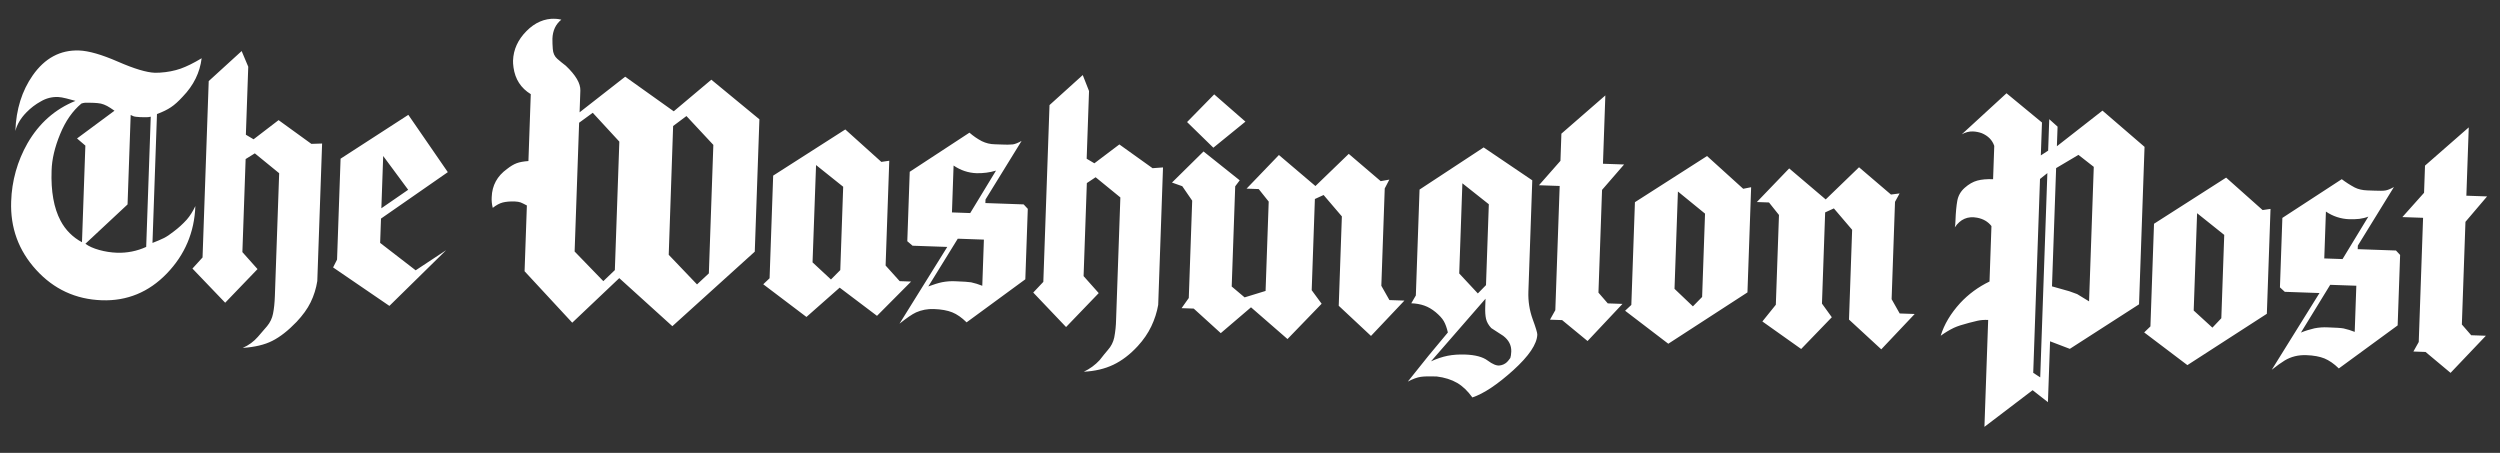 <svg width="276" height="50" viewBox="0 0 276 50" fill="none" xmlns="http://www.w3.org/2000/svg">
<rect x="0" y="0" width="276" height="50" fill="#333333" stroke="none"/>
<g clip-path="url(#clip0_2_49)">
<path fill-rule="evenodd" clip-rule="evenodd" d="M6.636 14.814C7.228 13.367 8.012 12.243 8.988 11.431C9.114 11.379 9.25 11.361 9.386 11.343C9.522 11.336 9.849 11.336 10.379 11.355C10.672 11.365 10.919 11.396 11.143 11.438C11.367 11.491 11.589 11.578 11.822 11.699C12.054 11.831 12.331 11.999 12.639 12.224L8.504 15.286L9.424 16.074L9.051 26.74C8.043 26.208 7.215 25.378 6.686 24.366C5.945 22.974 5.615 21.123 5.695 18.834C5.727 17.593 6.045 16.25 6.636 14.814ZM6.408 10.709C6.644 10.717 6.947 10.772 7.316 10.864C7.685 10.956 8.02 11.047 8.333 11.137C6.09 12.041 4.321 13.593 3.036 15.818C1.919 17.777 1.3 19.979 1.232 22.245C1.131 25.143 2.047 27.659 3.992 29.792C5.936 31.926 8.357 33.049 11.241 33.149C14.024 33.246 16.428 32.258 18.418 30.194C20.408 28.13 21.465 25.649 21.567 22.751C21.286 23.351 20.964 23.848 20.623 24.242C20.189 24.724 19.699 25.17 19.178 25.558C18.772 25.882 18.402 26.129 18.081 26.287C17.759 26.445 17.347 26.623 16.833 26.82L17.33 12.591C17.97 12.353 18.487 12.101 18.88 11.832C19.272 11.575 19.703 11.183 20.173 10.669C21.378 9.424 22.071 8.004 22.261 6.43C21.397 6.953 20.628 7.332 19.942 7.579C19.257 7.815 18.496 7.969 17.659 8.019C17.524 8.014 17.343 8.019 17.106 8.034C16.182 8.001 14.82 7.593 13.02 6.807C11.22 6.022 9.79 5.611 8.731 5.574C6.646 5.501 4.944 6.424 3.614 8.319C2.427 10.017 1.78 12.06 1.696 14.461C1.879 13.734 2.287 13.048 2.919 12.404C3.387 11.924 3.92 11.514 4.507 11.195C5.083 10.854 5.72 10.684 6.408 10.709ZM24.86 33.421L28.431 29.707L26.759 27.832L27.118 17.56L28.133 16.93L30.82 19.123L30.346 32.675C30.32 33.442 30.252 34.094 30.142 34.632C30.046 35.137 29.815 35.614 29.485 36.009L28.474 37.182C28.016 37.708 27.46 38.117 26.795 38.41C28.118 38.321 29.21 38.066 30.06 37.632C30.922 37.2 31.815 36.497 32.74 35.536C33.419 34.814 33.941 34.099 34.293 33.377C34.657 32.634 34.9 31.841 35.029 31.032L35.56 15.845L34.375 15.883L30.755 13.262L27.995 15.378L27.144 14.874L27.407 7.366L26.678 5.636L23.042 8.952L22.361 28.423L21.246 29.649L24.86 33.421ZM36.774 29.524L42.989 33.771L49.251 27.622L45.89 29.842L41.968 26.815L42.062 24.132L49.439 19.005L45.08 12.678L37.6 17.519L37.211 28.659L36.774 29.524ZM58.597 10.395L58.338 17.78C57.807 17.818 57.375 17.893 57.044 18.017C56.712 18.141 56.355 18.354 55.972 18.657C54.884 19.443 54.329 20.473 54.284 21.759C54.259 22.164 54.301 22.561 54.401 22.948C54.784 22.645 55.152 22.444 55.505 22.354C55.869 22.265 56.31 22.224 56.84 22.243C57.099 22.252 57.312 22.293 57.468 22.344C57.624 22.406 57.857 22.515 58.167 22.684L57.913 29.945L63.175 35.626L68.367 30.705L74.228 36.012L83.327 27.783L83.838 13.171L78.531 8.798L74.381 12.288L69.021 8.467L63.987 12.4L64.071 9.999C64.098 9.209 63.566 8.299 62.463 7.256C62.133 7.007 61.815 6.748 61.52 6.489C61.224 6.231 61.056 5.863 61.028 5.4C60.996 5.026 60.986 4.653 60.988 4.269C61.019 3.379 61.349 2.668 61.975 2.17C61.752 2.117 61.527 2.087 61.302 2.068C60.119 2.027 59.054 2.486 58.118 3.436C57.17 4.396 56.682 5.474 56.639 6.692C56.633 6.872 56.646 7.132 56.691 7.45C56.872 8.743 57.503 9.724 58.597 10.395ZM84.262 31.383L89.032 34.992L92.699 31.756L96.821 34.869L100.586 31.083L99.324 31.039L97.771 29.314L98.175 17.746L97.302 17.874L93.321 14.292L85.358 19.388L84.962 30.719L84.262 31.383ZM108.393 15.585C107.906 15.331 107.443 15.01 107.027 14.646L100.434 18.965L100.166 26.632L100.747 27.127L104.578 27.26L99.306 35.735C100.095 35.107 100.697 34.688 101.132 34.489C101.74 34.217 102.41 34.093 103.086 34.117C103.931 34.146 104.603 34.271 105.126 34.481C105.649 34.691 106.178 35.06 106.712 35.587L113.196 30.834L113.468 23.055L113.011 22.565L108.786 22.417L108.8 22.023L112.783 15.558C112.38 15.781 112.06 15.905 111.822 15.942C111.437 15.974 111.053 15.983 110.67 15.958L109.836 15.929C109.329 15.923 108.837 15.804 108.393 15.585ZM117.694 36.105L121.299 32.359L119.628 30.483L119.987 20.212L120.957 19.568L123.688 21.797L123.216 35.304C123.204 35.958 123.136 36.611 123.012 37.261C122.904 37.765 122.674 38.231 122.31 38.636C122.086 38.888 121.791 39.262 121.402 39.756C120.909 40.292 120.319 40.723 119.653 41.038C120.863 40.979 121.955 40.724 122.907 40.272C123.859 39.819 124.763 39.128 125.608 38.209C126.241 37.52 126.74 36.793 127.105 36.027C127.471 35.26 127.724 34.468 127.865 33.66L128.396 18.484L127.242 18.568L123.577 15.945L120.819 18.028L119.968 17.524L120.229 10.049L119.535 8.286L115.866 11.601L115.183 31.118L114.07 32.298L117.694 36.105ZM137.496 13.428L134.048 10.418L131.053 13.474L133.955 16.307L137.496 13.428ZM131.618 22.152L131.242 32.897L130.447 34.021L131.788 34.068L134.773 36.779L138.111 33.927L142.14 37.431L145.909 33.533L144.811 32.038L145.163 21.97L146.126 21.529L148.142 23.891L147.796 33.757L151.358 37.087L155.048 33.185L153.392 33.128L152.499 31.55L152.875 20.805L153.383 19.829L152.429 19.999L148.902 16.987L145.224 20.538L141.192 17.113L137.621 20.826L138.962 20.873L140.065 22.255L139.72 32.12L137.405 32.83L135.98 31.629L136.367 20.568L136.864 19.908L132.869 16.721L129.387 20.155L130.523 20.556L131.618 22.152ZM202.232 35.023L201.145 33.517L201.497 23.449L202.46 23.008L204.476 25.37L204.129 35.281L207.692 38.566L211.382 34.664L209.726 34.607L208.834 33.029L209.209 22.284L209.716 21.354L208.764 21.478L205.236 18.465L201.558 22.017L197.526 18.592L193.956 22.305L195.297 22.352L196.399 23.734L196.052 33.644L194.566 35.489L198.849 38.528L202.232 35.023ZM155.805 33.483C156.334 33.501 156.805 33.585 157.24 33.736C157.675 33.887 158.084 34.127 158.501 34.468C158.906 34.81 159.21 35.137 159.391 35.448C159.572 35.759 159.727 36.182 159.844 36.705L157.7 39.283L155.423 42.128C155.987 41.831 156.467 41.656 156.863 41.602C157.26 41.548 157.836 41.535 158.602 41.561C159.49 41.671 160.248 41.912 160.868 42.272C161.487 42.633 162.043 43.171 162.549 43.878C163.827 43.448 165.329 42.439 167.065 40.874C168.801 39.298 169.682 37.985 169.718 36.937C169.725 36.756 169.553 36.175 169.203 35.225C168.853 34.254 168.697 33.232 168.734 32.195L169.163 19.906L163.796 16.275L156.718 20.928L156.309 32.62L155.805 33.483ZM169.9 20.451L172.188 20.53L171.708 34.24L171.119 35.292L172.459 35.339L175.267 37.65L179.122 33.551L177.499 33.494L176.469 32.307L176.866 20.964L179.299 18.159L176.967 18.078L177.23 10.535L172.378 14.757L172.273 17.756L169.9 20.451ZM179.411 34.306L184.18 37.949L192.919 32.282L193.325 20.669L192.45 20.842L188.459 17.226L180.496 22.321L180.099 33.664L179.411 34.306ZM220.166 16.108L220.037 19.783C219.35 19.759 218.773 19.807 218.294 19.937C217.816 20.067 217.355 20.333 216.901 20.735C216.447 21.137 216.182 21.624 216.084 22.174C215.986 22.724 215.915 23.444 215.884 24.346C215.871 24.718 215.851 24.965 215.812 25.099C216.419 24.195 217.244 23.84 218.264 24.033C218.948 24.159 219.478 24.471 219.856 24.958L219.642 31.08C218.414 31.67 217.326 32.467 216.4 33.462C215.355 34.611 214.637 35.805 214.254 37.067C214.717 36.733 215.201 36.434 215.706 36.192C216.108 36.003 216.667 35.831 217.384 35.641C217.646 35.571 217.953 35.492 218.306 35.414C218.647 35.335 219.043 35.304 219.494 35.32L219.081 47.124L224.401 43.077L226.092 44.4L226.327 37.68L228.509 38.513L236.149 33.598L236.757 16.212L232.114 12.212L227.08 16.145L227.156 13.981L226.237 13.158L226.115 16.631L225.307 17.156L225.434 13.525L221.519 10.296L216.577 14.831C216.98 14.608 217.39 14.498 217.807 14.512C218.145 14.524 218.481 14.592 218.793 14.705C219.493 15 219.951 15.468 220.166 16.108ZM236.718 36.699L241.488 40.309L250.26 34.643L250.665 23.064L249.792 23.191L245.765 19.608L237.803 24.703L237.407 36.035L236.718 36.699ZM259.965 20.701C259.466 20.435 258.981 20.125 258.53 19.782L251.973 24.057L251.705 31.724L252.24 32.217L256.071 32.351L250.8 40.825C251.368 40.371 251.843 40.037 252.223 39.802C252.926 39.375 253.723 39.177 254.613 39.208C255.436 39.237 256.097 39.362 256.62 39.572C257.142 39.793 257.671 40.15 258.206 40.677L264.701 35.925L264.973 28.146L264.516 27.656L260.291 27.508L260.305 27.114L264.288 20.649C263.885 20.872 263.565 20.996 263.326 21.033C263.088 21.07 262.705 21.068 262.175 21.049L261.353 21.02C260.812 21.002 260.353 20.895 259.965 20.701ZM265.221 23.966L267.508 24.046L267.029 37.756L266.439 38.808L267.78 38.855L270.542 41.164L274.442 37.066L272.82 37.01L271.789 35.822L272.186 24.491L274.574 21.685L272.287 21.605L272.55 14.062L267.721 18.285L267.616 21.284L265.221 23.966ZM90.092 18.221L93.088 20.617L92.767 29.817L91.738 30.854L89.705 28.965L90.092 18.221ZM165.957 37.077C166.572 37.55 166.868 38.124 166.844 38.812C166.833 39.128 166.791 39.363 166.74 39.52C166.574 39.751 166.445 39.904 166.363 39.981C166.141 40.187 165.866 40.313 165.56 40.348C165.22 40.392 164.776 40.207 164.237 39.805C163.698 39.402 162.871 39.181 161.767 39.143C161.057 39.118 160.412 39.163 159.821 39.278C159.242 39.394 158.626 39.598 157.984 39.892L164.002 32.978L163.97 33.892C163.951 34.422 163.981 34.852 164.059 35.204C164.138 35.546 164.329 35.891 164.633 36.218C165.074 36.504 165.515 36.801 165.957 37.077ZM161.446 20.235L164.366 22.549L164.054 31.479L163.153 32.396L161.098 30.19L161.446 20.235ZM42.102 22.993L42.304 17.221L45.062 20.952L42.102 22.993ZM109.96 18.835L107.112 23.522L105.095 23.451L105.276 18.276C106.047 18.8 106.894 19.089 107.818 19.121C108.551 19.135 109.265 19.047 109.96 18.835ZM185.242 21.143L188.236 23.585L187.914 32.785L186.897 33.822L184.866 31.888L185.242 21.143ZM105.738 26.352L108.622 26.453L108.444 31.549C108.044 31.388 107.631 31.261 107.216 31.168C106.936 31.124 106.373 31.082 105.506 31.052C104.999 31.023 104.501 31.062 104.001 31.157C103.581 31.244 103.068 31.407 102.485 31.623L105.738 26.352ZM225.216 19.76L226.029 19.111L225.24 41.661L224.468 41.16L225.216 19.76ZM226.996 18.558L229.461 17.098L231.152 18.421L230.633 33.27C229.827 32.767 229.396 32.504 229.318 32.468L228.46 32.156C227.824 31.975 227.176 31.795 226.539 31.614L226.996 18.558ZM16.009 12.94C16.268 12.949 16.483 12.934 16.643 12.883L16.14 27.258C15.131 27.72 14.029 27.941 12.914 27.902C12.26 27.879 11.598 27.777 10.95 27.596C10.302 27.416 9.791 27.183 9.429 26.911L14.082 22.569L14.427 12.693C14.615 12.801 14.816 12.876 15.029 12.894C15.254 12.913 15.4 12.93 15.479 12.932L16.009 12.94ZM242.559 23.537L245.556 25.933L245.234 35.133L244.25 36.172L242.184 34.282L242.559 23.537ZM63.935 13.55L65.44 12.451L68.375 15.635L67.879 29.819L66.607 31.038L63.438 27.767L63.935 13.55ZM260.476 24.162C260.816 24.117 261.157 24.039 261.466 23.914L258.617 28.601L256.6 28.531L256.781 23.356C257.541 23.879 258.433 24.17 259.357 24.202C259.763 24.216 260.136 24.195 260.476 24.162ZM257.254 31.444L260.138 31.544L259.96 36.64C259.56 36.48 259.147 36.352 258.732 36.259C258.452 36.204 257.889 36.173 257.01 36.142C256.504 36.114 255.995 36.152 255.506 36.248C255.006 36.366 254.504 36.518 254.023 36.716L257.254 31.444ZM74.313 13.912L75.784 12.812L78.753 15.997L78.257 30.18L76.951 31.399L73.827 28.13L74.313 13.912Z" fill="white"/>
</g>
<defs>
<clipPath id="clip0_2_49">
<rect width="274" height="40" fill="white" transform="matrix(0.999 0.035 -0.035 0.999 2 0)"/>
</clipPath>
</defs>
</svg>
